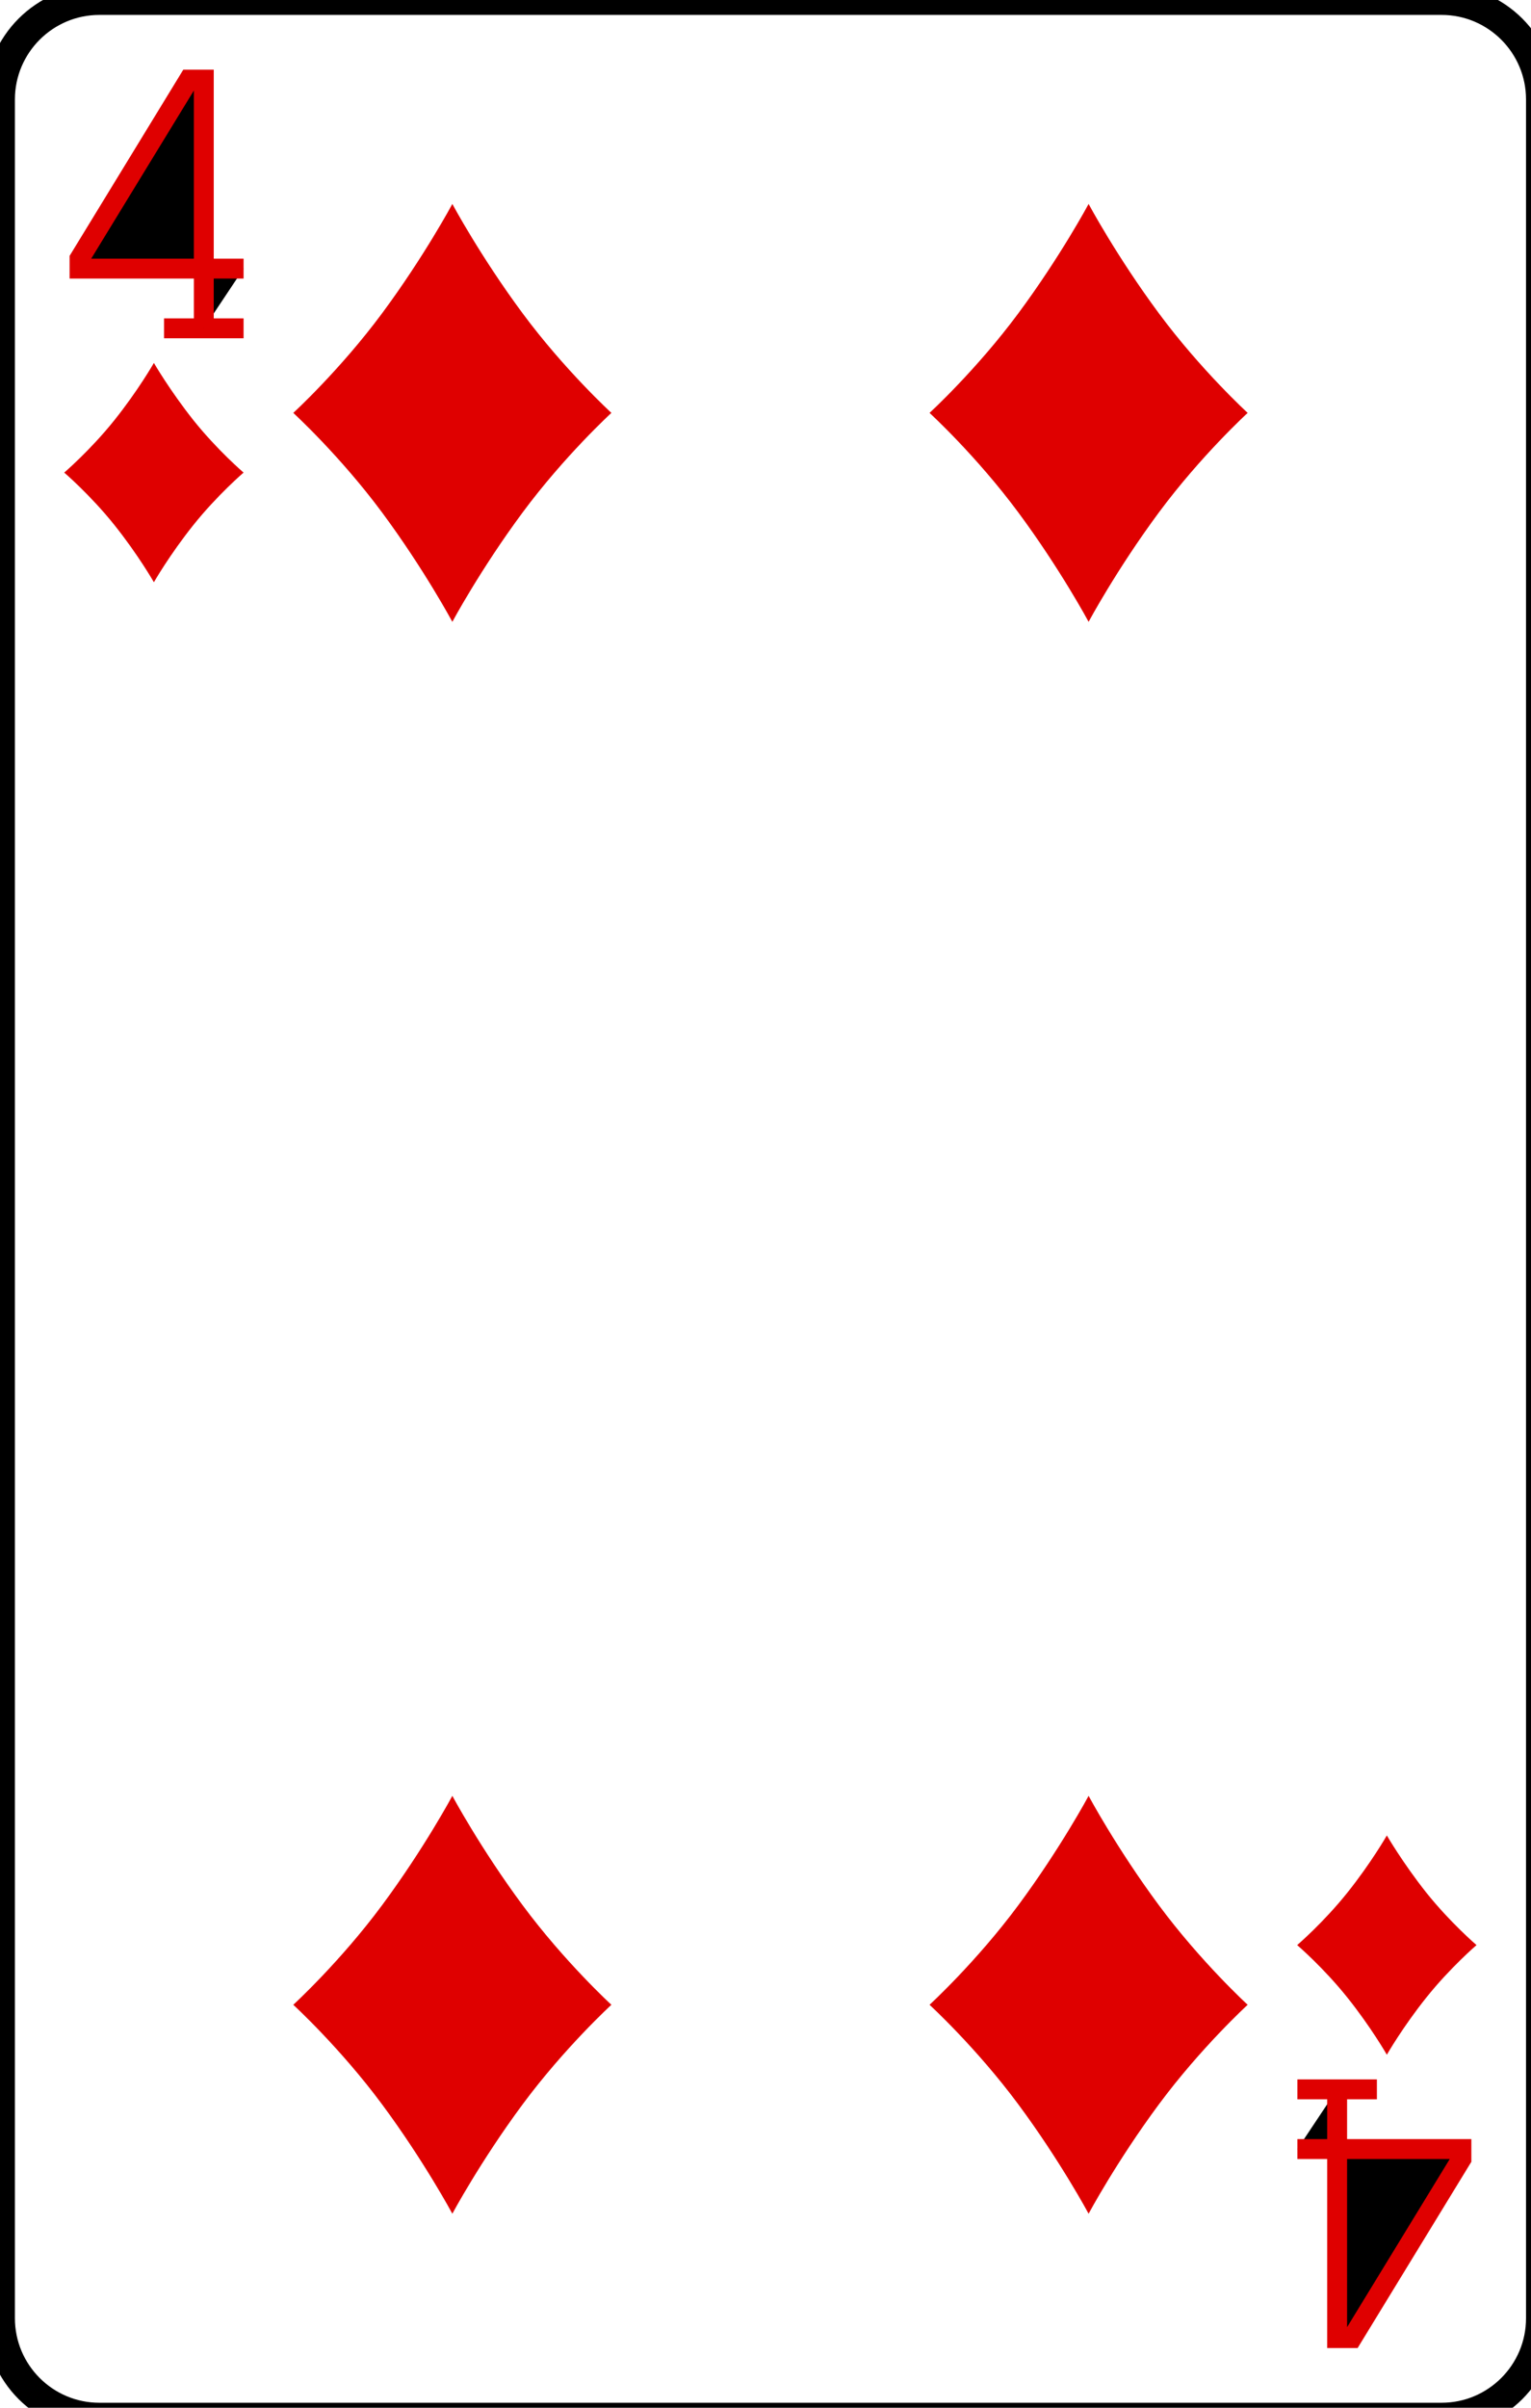 <svg
    xmlns="http://www.w3.org/2000/svg"
    viewBox="0 0 77 121"
    id="vector">
    <path
        id="path"
        d="M 77.5 116.5 C 77.5 119.26 75.26 121.5 72.5 121.5 L 5 121.5 C 2.24 121.5 0 119.26 0 116.5 L 0 5 C 0 2.24 2.24 0 5 0 L 72.5 0 C 75.26 0 77.5 2.24 77.5 5 L 77.5 116.5 Z"
        fill="none"
        stroke="#000000"
        stroke-width="1.5"/>
    <path
        id="path_1"
        d="M 8.25 16.5 L 12.25 16.5"
        fill="#00000000"
        stroke="#df0000"
        stroke-width="1"/>
    <path
        id="path_2"
        d="M 10.25 16.5 L 10.25 4 L 9.5 4 L 4 13 L 4 13.5 L 12.25 13.5"
        fill="#00000000"
        stroke="#df0000"
        stroke-width="1"/>
    <path
        id="path_3"
        d="M 67.25 105 L 67.25 117.5 L 68 117.5 L 73.5 108.5 L 73.5 108 L 65.25 108"
        fill="#00000000"
        stroke="#df0000"
        stroke-width="1"/>
    <path
        id="path_4"
        d="M 69.25 105 L 65.25 105"
        fill="#00000000"
        stroke="#df0000"
        stroke-width="1"/>
    <path
        id="path_5"
        d="M 9.73 21.12 C 8.54 19.62 7.74 18.24 7.74 18.24 C 7.74 18.24 6.95 19.62 5.75 21.12 C 4.55 22.62 3.23 23.75 3.23 23.75 C 3.23 23.75 4.55 24.88 5.75 26.38 C 6.95 27.88 7.74 29.26 7.74 29.26 C 7.74 29.26 8.53 27.88 9.73 26.38 C 10.93 24.88 12.25 23.75 12.25 23.75 C 12.25 23.75 10.93 22.62 9.73 21.12 Z"
        fill="#df0000"/>
    <path
        id="path_6"
        d="M 71.74 95.12 C 70.55 93.62 69.75 92.24 69.75 92.24 C 69.75 92.24 68.96 93.62 67.76 95.12 C 66.56 96.62 65.24 97.75 65.24 97.75 C 65.24 97.75 66.56 98.88 67.76 100.38 C 68.96 101.88 69.75 103.26 69.75 103.26 C 69.75 103.26 70.54 101.88 71.74 100.38 C 72.94 98.88 74.26 97.75 74.26 97.75 C 74.26 97.75 72.94 96.62 71.74 95.12 Z"
        fill="#df0000"/>
    <path
        id="path_7"
        d="M 26.28 15.74 C 24.16 12.88 22.75 10.25 22.75 10.25 C 22.75 10.25 21.34 12.88 19.22 15.74 C 17.1 18.6 14.75 20.75 14.75 20.75 C 14.75 20.75 17.1 22.9 19.22 25.76 C 21.34 28.62 22.75 31.25 22.75 31.25 C 22.75 31.25 24.16 28.62 26.28 25.76 C 28.4 22.9 30.75 20.75 30.75 20.75 C 30.75 20.75 28.4 18.6 26.28 15.74 Z"
        fill="#df0000"/>
    <path
        id="path_8"
        d="M 26.28 95.74 C 24.16 92.88 22.75 90.25 22.75 90.25 C 22.75 90.25 21.34 92.88 19.22 95.74 C 17.1 98.6 14.75 100.75 14.75 100.75 C 14.75 100.75 17.1 102.9 19.22 105.76 C 21.34 108.62 22.75 111.25 22.75 111.25 C 22.75 111.25 24.16 108.62 26.28 105.76 C 28.4 102.9 30.75 100.75 30.75 100.75 C 30.75 100.75 28.4 98.6 26.28 95.74 Z"
        fill="#df0000"/>
    <path
        id="path_9"
        d="M 58.28 15.74 C 56.16 12.88 54.75 10.25 54.75 10.25 C 54.75 10.25 53.34 12.88 51.22 15.74 C 49.1 18.6 46.75 20.75 46.75 20.75 C 46.75 20.75 49.1 22.9 51.22 25.76 C 53.34 28.62 54.75 31.25 54.75 31.25 C 54.75 31.25 56.16 28.62 58.28 25.76 C 60.4 22.9 62.75 20.75 62.75 20.75 C 62.75 20.75 60.4 18.6 58.28 15.74 Z"
        fill="#df0000"/>
    <path
        id="path_20"
        d="M 58.28 95.74 C 56.16 92.88 54.75 90.25 54.75 90.25 C 54.75 90.25 53.34 92.88 51.22 95.74 C 49.1 98.6 46.75 100.75 46.75 100.75 C 46.75 100.75 49.1 102.9 51.22 105.76 C 53.34 108.62 54.75 111.25 54.75 111.25 C 54.75 111.25 56.16 108.62 58.28 105.76 C 60.4 102.9 62.75 100.75 62.75 100.75 C 62.75 100.75 60.4 98.6 58.28 95.74 Z"
        fill="#df0000"/>
</svg>
